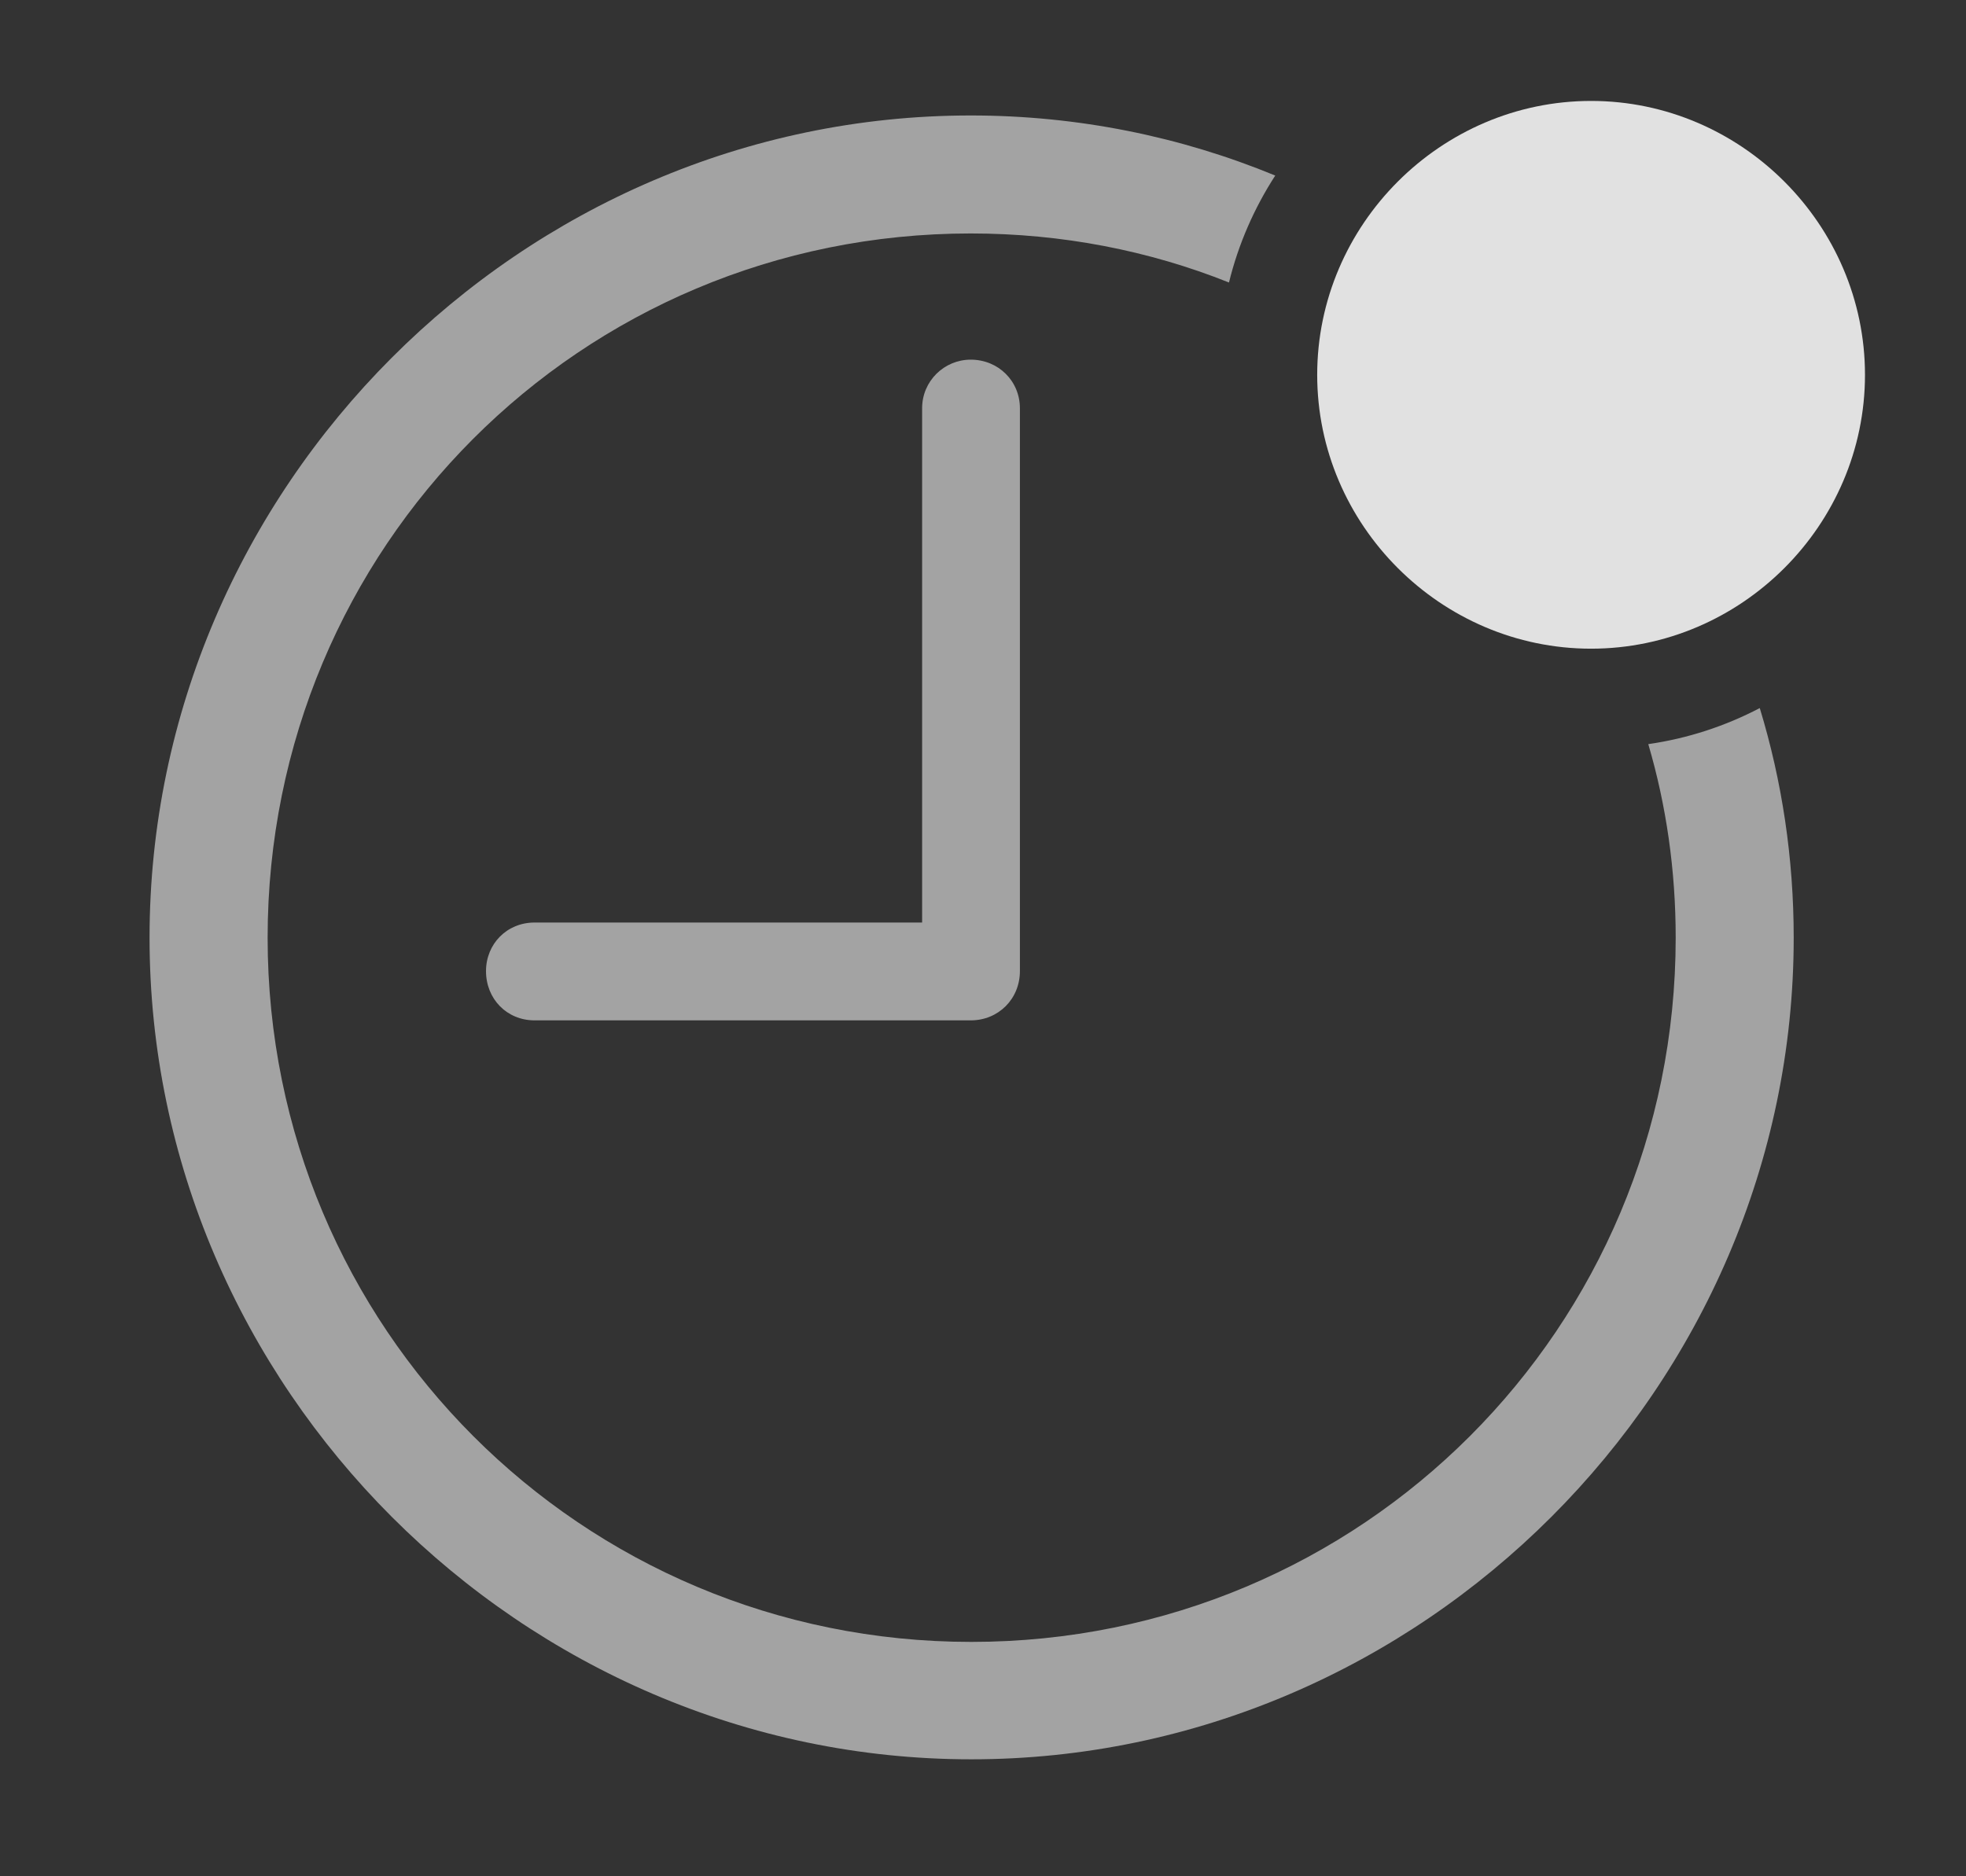 <?xml version="1.0" encoding="UTF-8"?>
<!--Generator: Apple Native CoreSVG 232.5-->
<!DOCTYPE svg
PUBLIC "-//W3C//DTD SVG 1.1//EN"
       "http://www.w3.org/Graphics/SVG/1.1/DTD/svg11.dtd">
<svg version="1.1" xmlns="http://www.w3.org/2000/svg" xmlns:xlink="http://www.w3.org/1999/xlink" width="30.42" height="29.033">
 <rect width="100%" height="100%" fill="#333333" stroke="none"/>
 <g>
  <rect height="29.033" opacity="0" width="30.42" x="0" y="0"/>
  <path d="M19.732 2.717C19.407 3.219 19.162 3.776 19.016 4.372C17.783 3.879 16.433 3.613 15.02 3.613C8.984 3.613 4.141 8.467 4.141 14.512C4.141 20.547 8.994 25.41 15.029 25.41C21.074 25.41 25.928 20.547 25.928 14.512C25.928 13.47 25.783 12.464 25.504 11.516C26.117 11.428 26.698 11.236 27.229 10.958C27.573 12.086 27.754 13.28 27.754 14.512C27.754 21.465 21.992 27.227 15.029 27.227C8.076 27.227 2.314 21.465 2.314 14.512C2.314 7.549 8.066 1.787 15.02 1.787C16.68 1.787 18.273 2.115 19.732 2.717ZM15.781 6.318L15.781 15.029C15.781 15.459 15.449 15.791 15.02 15.791L8.271 15.791C7.842 15.791 7.52 15.459 7.52 15.029C7.52 14.609 7.842 14.277 8.271 14.277L14.268 14.277L14.268 6.318C14.268 5.898 14.609 5.566 15.02 5.566C15.449 5.566 15.781 5.898 15.781 6.318Z" fill="#ffffff" fill-opacity="0.55"/>
  <path d="M24.619 10.039C26.943 10.039 28.857 8.125 28.857 5.801C28.857 3.477 26.943 1.562 24.619 1.562C22.295 1.562 20.381 3.477 20.381 5.801C20.381 8.125 22.295 10.039 24.619 10.039Z" fill="#ffffff" fill-opacity="0.85"/>
 </g>
</svg>
